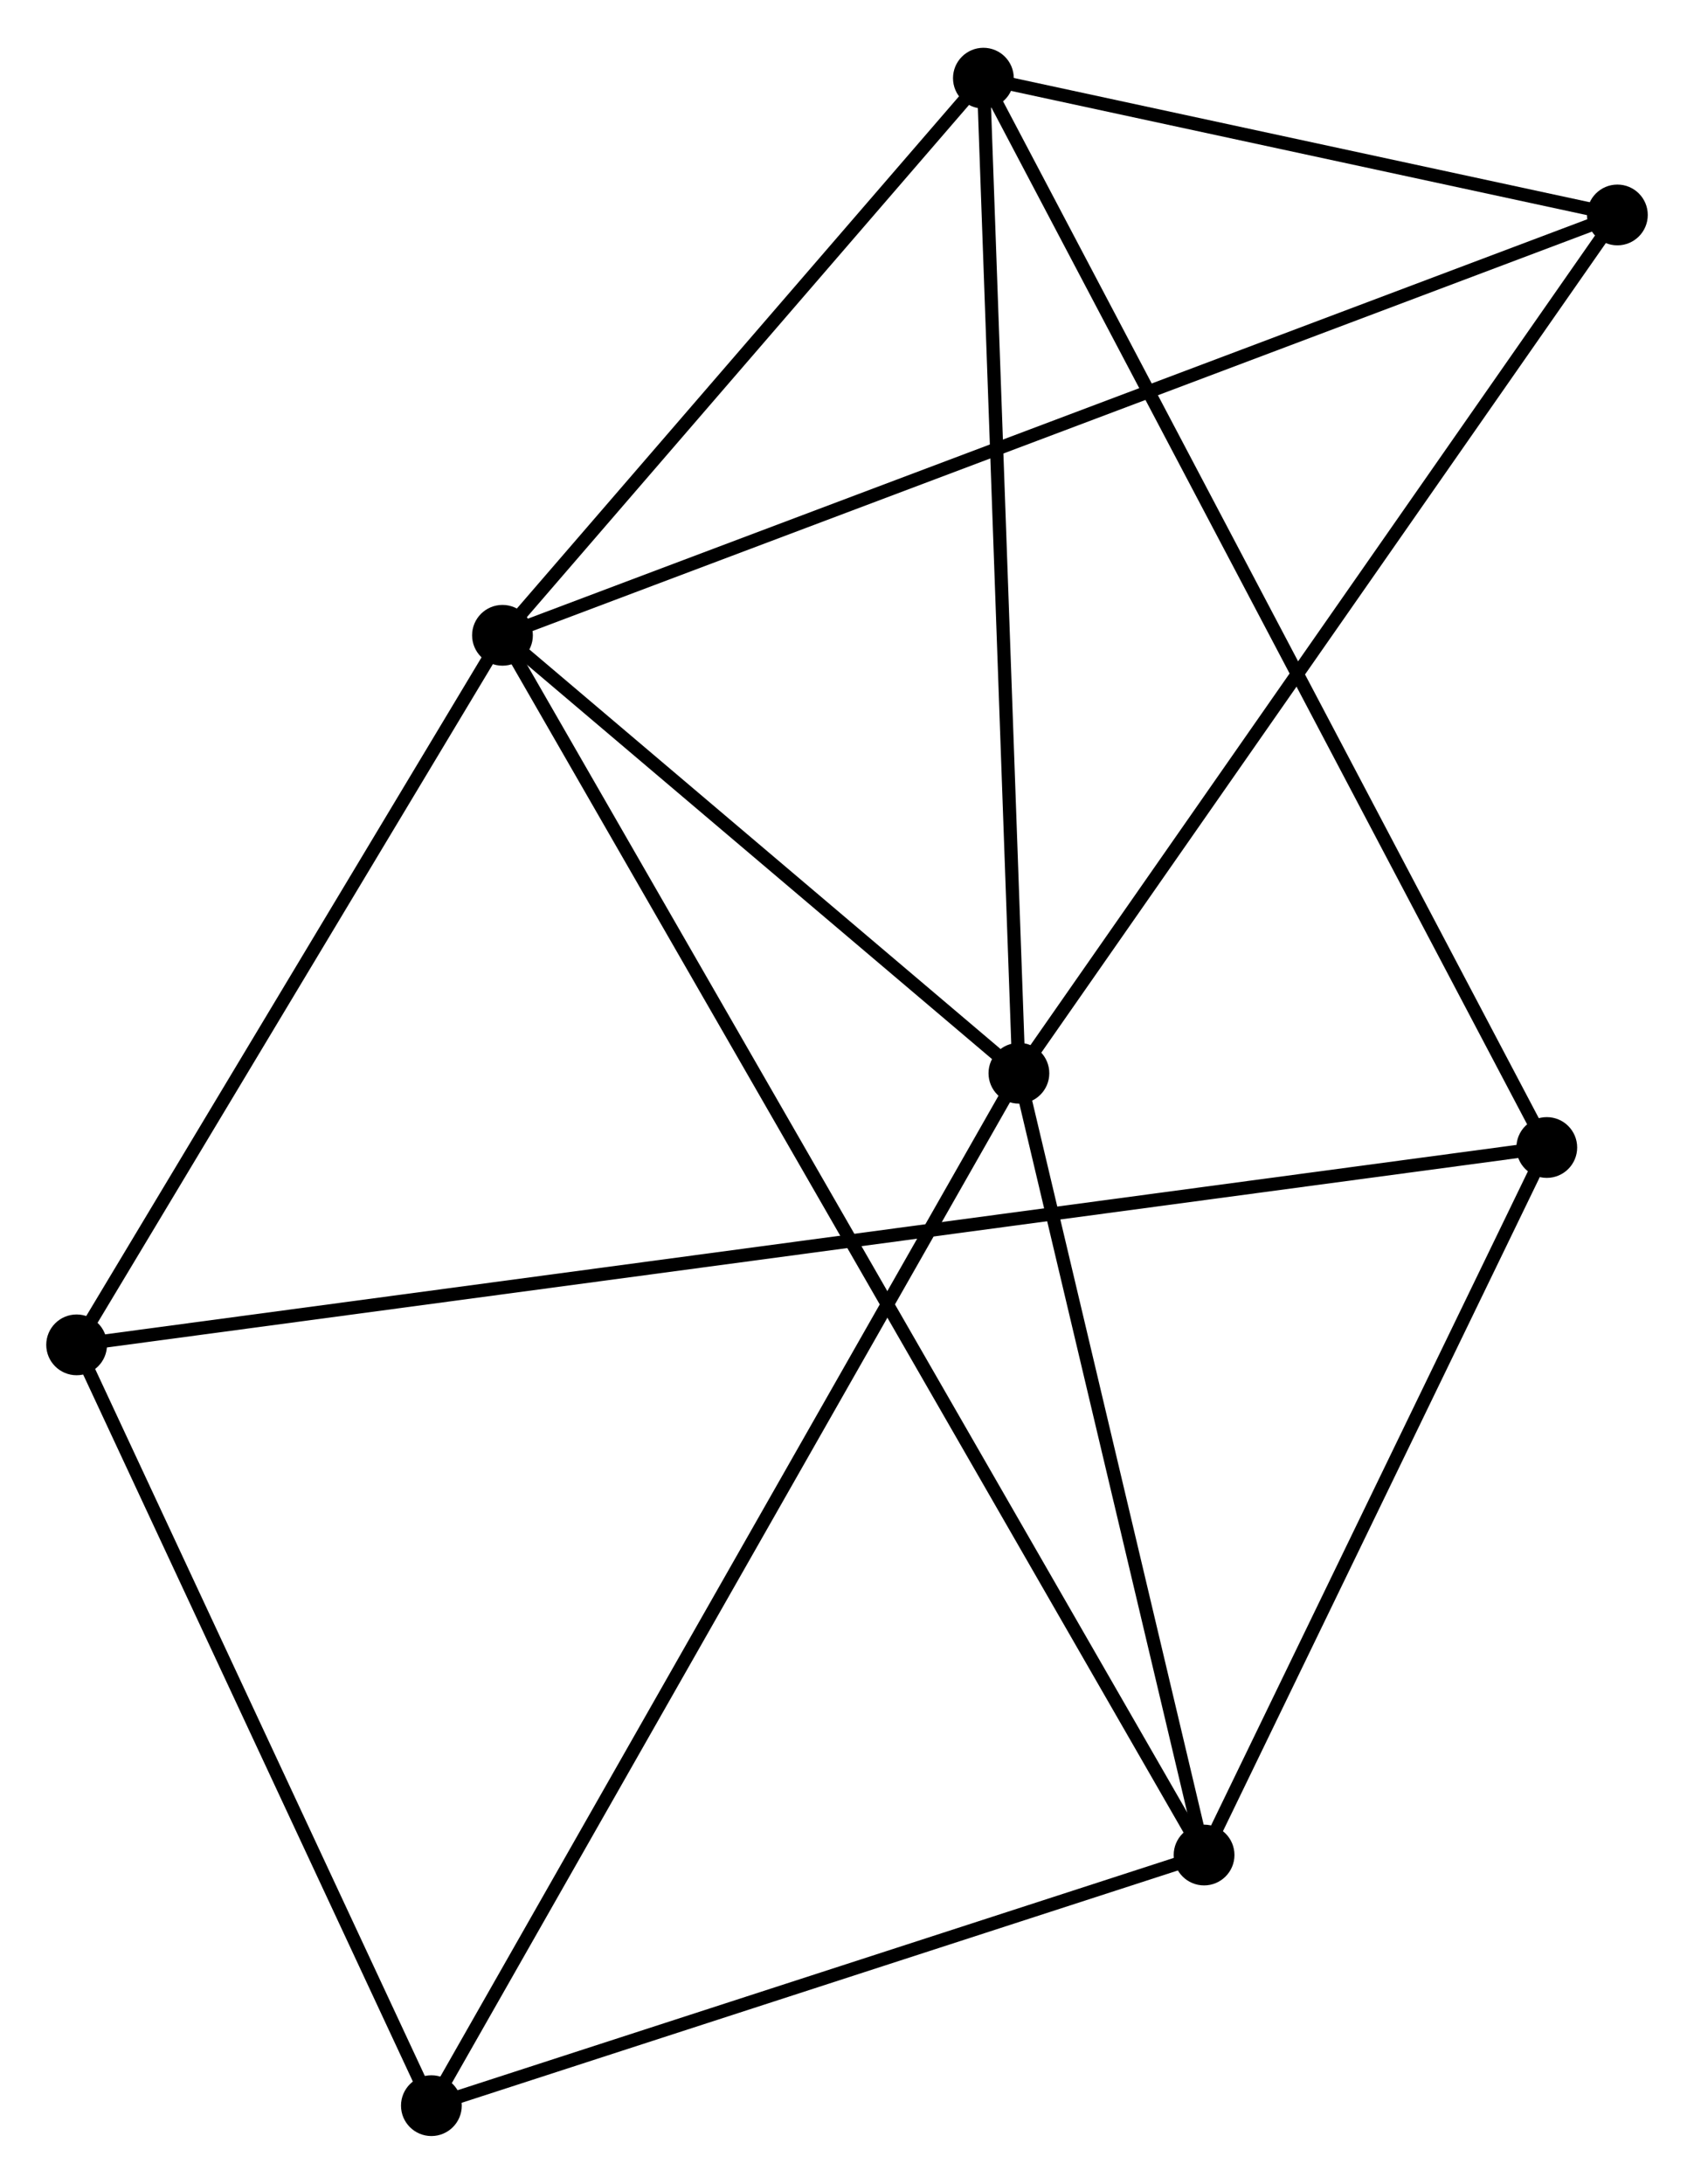 <?xml version="1.0" encoding="UTF-8" standalone="no"?>
<!DOCTYPE svg PUBLIC "-//W3C//DTD SVG 1.1//EN"
 "http://www.w3.org/Graphics/SVG/1.1/DTD/svg11.dtd">
<!-- Generated by graphviz version 2.36.0 (20140111.2315)
 -->
<!-- Title: %3 Pages: 1 -->
<svg width="128pt" height="165pt"
 viewBox="0.00 0.00 128.22 165.05" xmlns="http://www.w3.org/2000/svg" xmlns:xlink="http://www.w3.org/1999/xlink">
<g id="graph0" class="graph" transform="scale(1 1) rotate(0) translate(4 161.055)">
<title>%3</title>
<!-- 0 -->
<g id="node1" class="node"><title>0</title>
<ellipse fill="black" stroke="black" cx="34.033" cy="-113.087" rx="1.8" ry="1.8"/>
</g>
<!-- 1 -->
<g id="node2" class="node"><title>1</title>
<ellipse fill="black" stroke="black" cx="73.122" cy="-79.941" rx="1.8" ry="1.8"/>
</g>
<!-- 0&#45;&#45;1 -->
<g id="edge1" class="edge"><title>0&#45;&#45;1</title>
<path fill="none" stroke="black" d="M35.712,-111.663C42.142,-106.211 65.148,-86.702 71.492,-81.323"/>
</g>
<!-- 2 -->
<g id="node3" class="node"><title>2</title>
<ellipse fill="black" stroke="black" cx="87.137" cy="-20.77" rx="1.8" ry="1.8"/>
</g>
<!-- 0&#45;&#45;2 -->
<g id="edge2" class="edge"><title>0&#45;&#45;2</title>
<path fill="none" stroke="black" d="M34.955,-111.485C41.4,-100.28 79.662,-33.766 86.19,-22.417"/>
</g>
<!-- 3 -->
<g id="node4" class="node"><title>3</title>
<ellipse fill="black" stroke="black" cx="70.434" cy="-155.255" rx="1.8" ry="1.8"/>
</g>
<!-- 0&#45;&#45;3 -->
<g id="edge3" class="edge"><title>0&#45;&#45;3</title>
<path fill="none" stroke="black" d="M35.244,-114.49C40.771,-120.893 63.568,-147.301 69.181,-153.803"/>
</g>
<!-- 6 -->
<g id="node5" class="node"><title>6</title>
<ellipse fill="black" stroke="black" cx="118.421" cy="-144.902" rx="1.8" ry="1.8"/>
</g>
<!-- 0&#45;&#45;6 -->
<g id="edge4" class="edge"><title>0&#45;&#45;6</title>
<path fill="none" stroke="black" d="M35.795,-113.752C46.778,-117.892 105.714,-140.112 116.668,-144.241"/>
</g>
<!-- 7 -->
<g id="node6" class="node"><title>7</title>
<ellipse fill="black" stroke="black" cx="1.8" cy="-59.383" rx="1.8" ry="1.8"/>
</g>
<!-- 0&#45;&#45;7 -->
<g id="edge5" class="edge"><title>0&#45;&#45;7</title>
<path fill="none" stroke="black" d="M32.961,-111.301C28.067,-103.147 7.88,-69.513 2.91,-61.232"/>
</g>
<!-- 1&#45;&#45;2 -->
<g id="edge6" class="edge"><title>1&#45;&#45;2</title>
<path fill="none" stroke="black" d="M73.588,-77.972C75.716,-68.989 84.493,-31.931 86.655,-22.807"/>
</g>
<!-- 1&#45;&#45;3 -->
<g id="edge7" class="edge"><title>1&#45;&#45;3</title>
<path fill="none" stroke="black" d="M73.055,-81.802C72.687,-92.132 70.896,-142.325 70.508,-153.182"/>
</g>
<!-- 1&#45;&#45;6 -->
<g id="edge9" class="edge"><title>1&#45;&#45;6</title>
<path fill="none" stroke="black" d="M74.241,-81.547C80.454,-90.456 110.645,-133.75 117.174,-143.114"/>
</g>
<!-- 5 -->
<g id="node7" class="node"><title>5</title>
<ellipse fill="black" stroke="black" cx="28.652" cy="-1.8" rx="1.8" ry="1.8"/>
</g>
<!-- 1&#45;&#45;5 -->
<g id="edge8" class="edge"><title>1&#45;&#45;5</title>
<path fill="none" stroke="black" d="M72.193,-78.309C66.406,-68.139 35.349,-13.566 29.576,-3.423"/>
</g>
<!-- 2&#45;&#45;5 -->
<g id="edge11" class="edge"><title>2&#45;&#45;5</title>
<path fill="none" stroke="black" d="M85.191,-20.139C76.312,-17.259 39.684,-5.378 30.666,-2.453"/>
</g>
<!-- 4 -->
<g id="node8" class="node"><title>4</title>
<ellipse fill="black" stroke="black" cx="113.077" cy="-74.32" rx="1.8" ry="1.8"/>
</g>
<!-- 2&#45;&#45;4 -->
<g id="edge10" class="edge"><title>2&#45;&#45;4</title>
<path fill="none" stroke="black" d="M88,-22.552C91.939,-30.682 108.184,-64.219 112.184,-72.477"/>
</g>
<!-- 3&#45;&#45;6 -->
<g id="edge13" class="edge"><title>3&#45;&#45;6</title>
<path fill="none" stroke="black" d="M72.496,-154.81C80.39,-153.107 108.633,-147.014 116.42,-145.334"/>
</g>
<!-- 3&#45;&#45;4 -->
<g id="edge12" class="edge"><title>3&#45;&#45;4</title>
<path fill="none" stroke="black" d="M71.325,-153.564C76.875,-143.031 106.656,-86.507 112.192,-76.001"/>
</g>
<!-- 5&#45;&#45;7 -->
<g id="edge15" class="edge"><title>5&#45;&#45;7</title>
<path fill="none" stroke="black" d="M27.759,-3.716C23.682,-12.459 6.865,-48.522 2.724,-57.401"/>
</g>
<!-- 4&#45;&#45;7 -->
<g id="edge14" class="edge"><title>4&#45;&#45;7</title>
<path fill="none" stroke="black" d="M111.146,-74.061C97.639,-72.248 17.465,-61.486 3.785,-59.65"/>
</g>
</g>
</svg>
